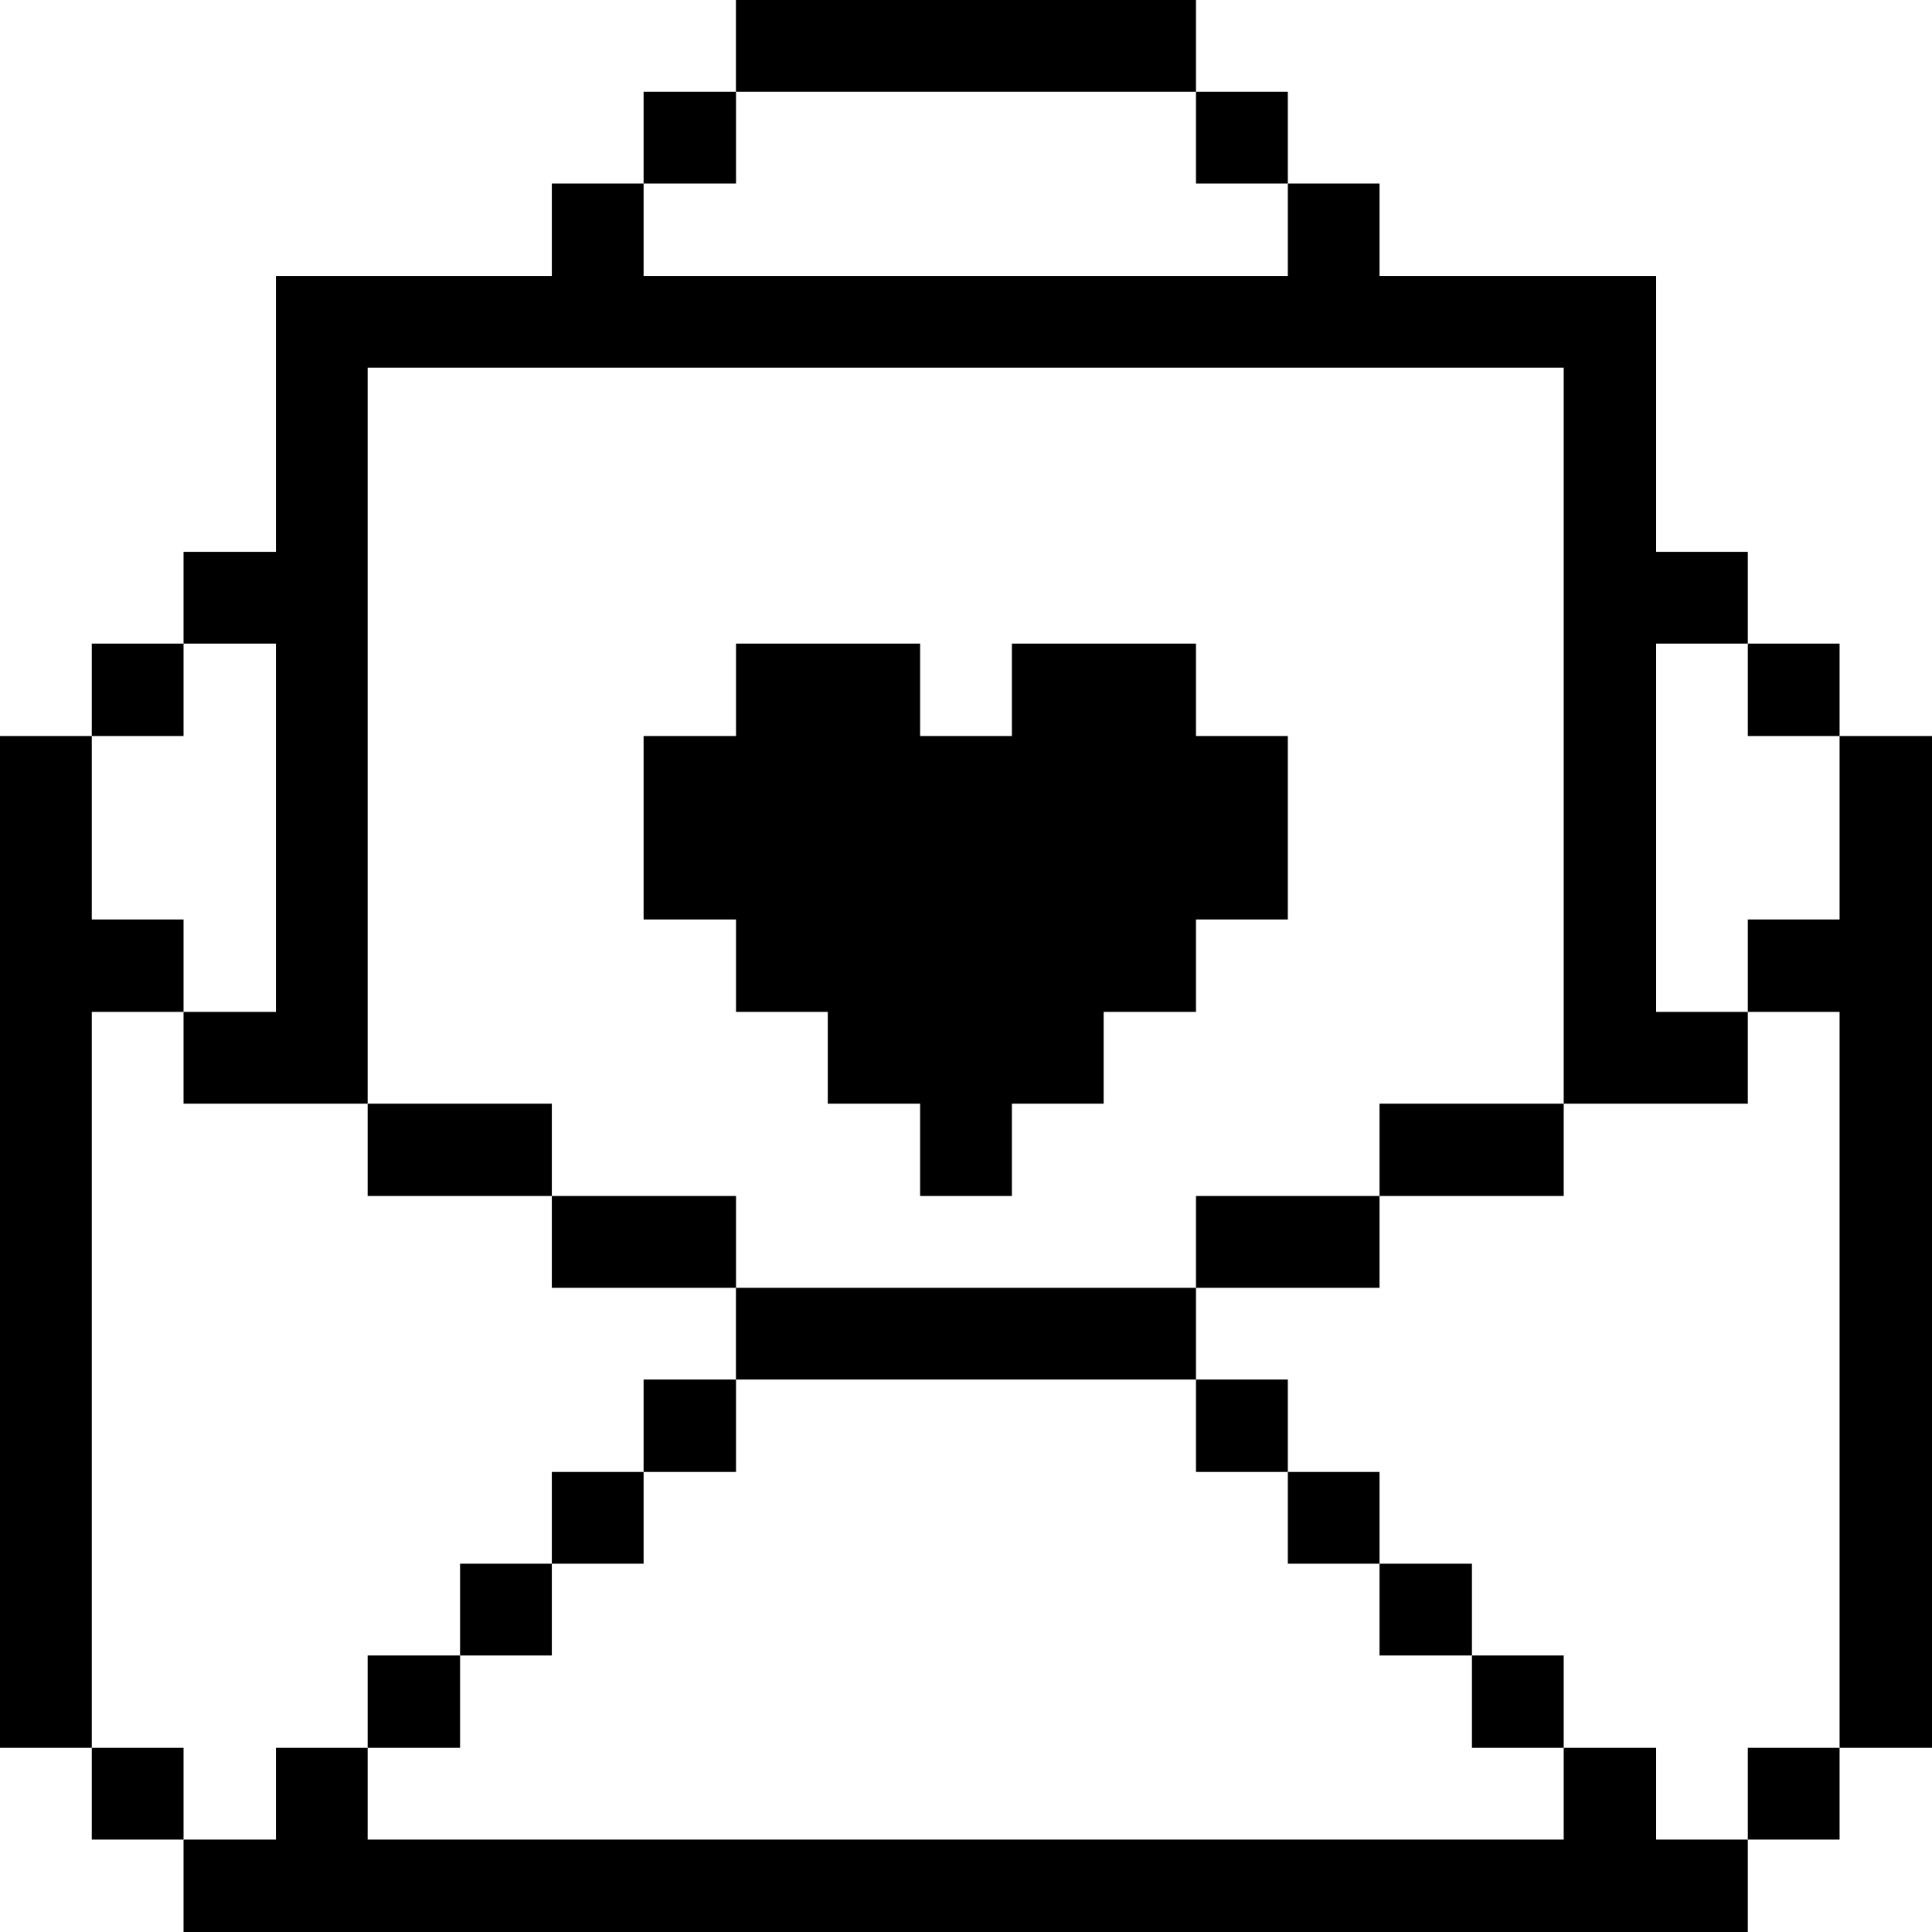 <svg width="24" height="24" viewBox="0 0 24 24" fill="none" xmlns="http://www.w3.org/2000/svg">
<g clip-path="url(#clip0_58_793)">
<path d="M22.852 11.422H21.712V12.57H22.852V21.712H24V9.143H22.852V11.422Z" fill="black"/>
<path d="M21.712 21.712H22.852V22.852H21.712V21.712Z" fill="black"/>
<path d="M21.712 7.995H22.852V9.143H21.712V7.995Z" fill="black"/>
<path d="M20.573 21.712H19.425V22.852H4.567V21.712H3.428V22.852H2.28V24H21.712V22.852H20.573V21.712Z" fill="black"/>
<path d="M18.285 20.565H19.425V21.712H18.285V20.565Z" fill="black"/>
<path d="M17.137 19.425H18.285V20.565H17.137V19.425Z" fill="black"/>
<path d="M17.137 13.71H19.425V14.857H17.137V13.71Z" fill="black"/>
<path d="M15.998 18.285H17.137V19.425H15.998V18.285Z" fill="black"/>
<path d="M14.857 17.137H15.998V18.285H14.857V17.137Z" fill="black"/>
<path d="M14.857 14.857H17.137V15.998H14.857V14.857Z" fill="black"/>
<path d="M14.857 1.14H15.998V2.28H14.857V1.14Z" fill="black"/>
<path d="M14.857 7.995H12.57V9.143H11.43V7.995H9.143V9.143H7.995V11.422H9.143V12.57H10.283V13.71H11.43V14.857H12.57V13.71H13.71V12.57H14.857V11.422H15.998V9.143H14.857V7.995Z" fill="black"/>
<path d="M9.142 15.998H14.857V17.137H9.142V15.998Z" fill="black"/>
<path d="M9.142 0H14.857V1.14H9.142V0Z" fill="black"/>
<path d="M7.995 17.137H9.143V18.285H7.995V17.137Z" fill="black"/>
<path d="M6.855 14.857H9.143V15.998H6.855V14.857Z" fill="black"/>
<path d="M7.995 1.14H9.143V2.28H7.995V1.14Z" fill="black"/>
<path d="M6.855 18.285H7.995V19.425H6.855V18.285Z" fill="black"/>
<path d="M5.715 19.425H6.855V20.565H5.715V19.425Z" fill="black"/>
<path d="M4.567 13.71H6.855V14.857H4.567V13.71Z" fill="black"/>
<path d="M4.567 20.565H5.715V21.712H4.567V20.565Z" fill="black"/>
<path d="M3.428 12.57H2.28V13.71H4.567V4.567H19.425V13.71H21.712V12.57H20.573V7.995H21.712V6.855H20.573V3.428H17.137V2.28H15.998V3.428H7.995V2.28H6.855V3.428H3.428V6.855H2.28V7.995H3.428V12.57Z" fill="black"/>
<path d="M1.14 21.712H2.28V22.852H1.14V21.712Z" fill="black"/>
<path d="M1.14 7.995H2.28V9.143H1.14V7.995Z" fill="black"/>
<path d="M1.14 12.57H2.28V11.422H1.14V9.143H0V21.712H1.14V12.57Z" fill="black"/>
</g>
<defs>
<clipPath id="clip0_58_793">
<rect width="24" height="24" fill="white"/>
</clipPath>
</defs>
</svg>
